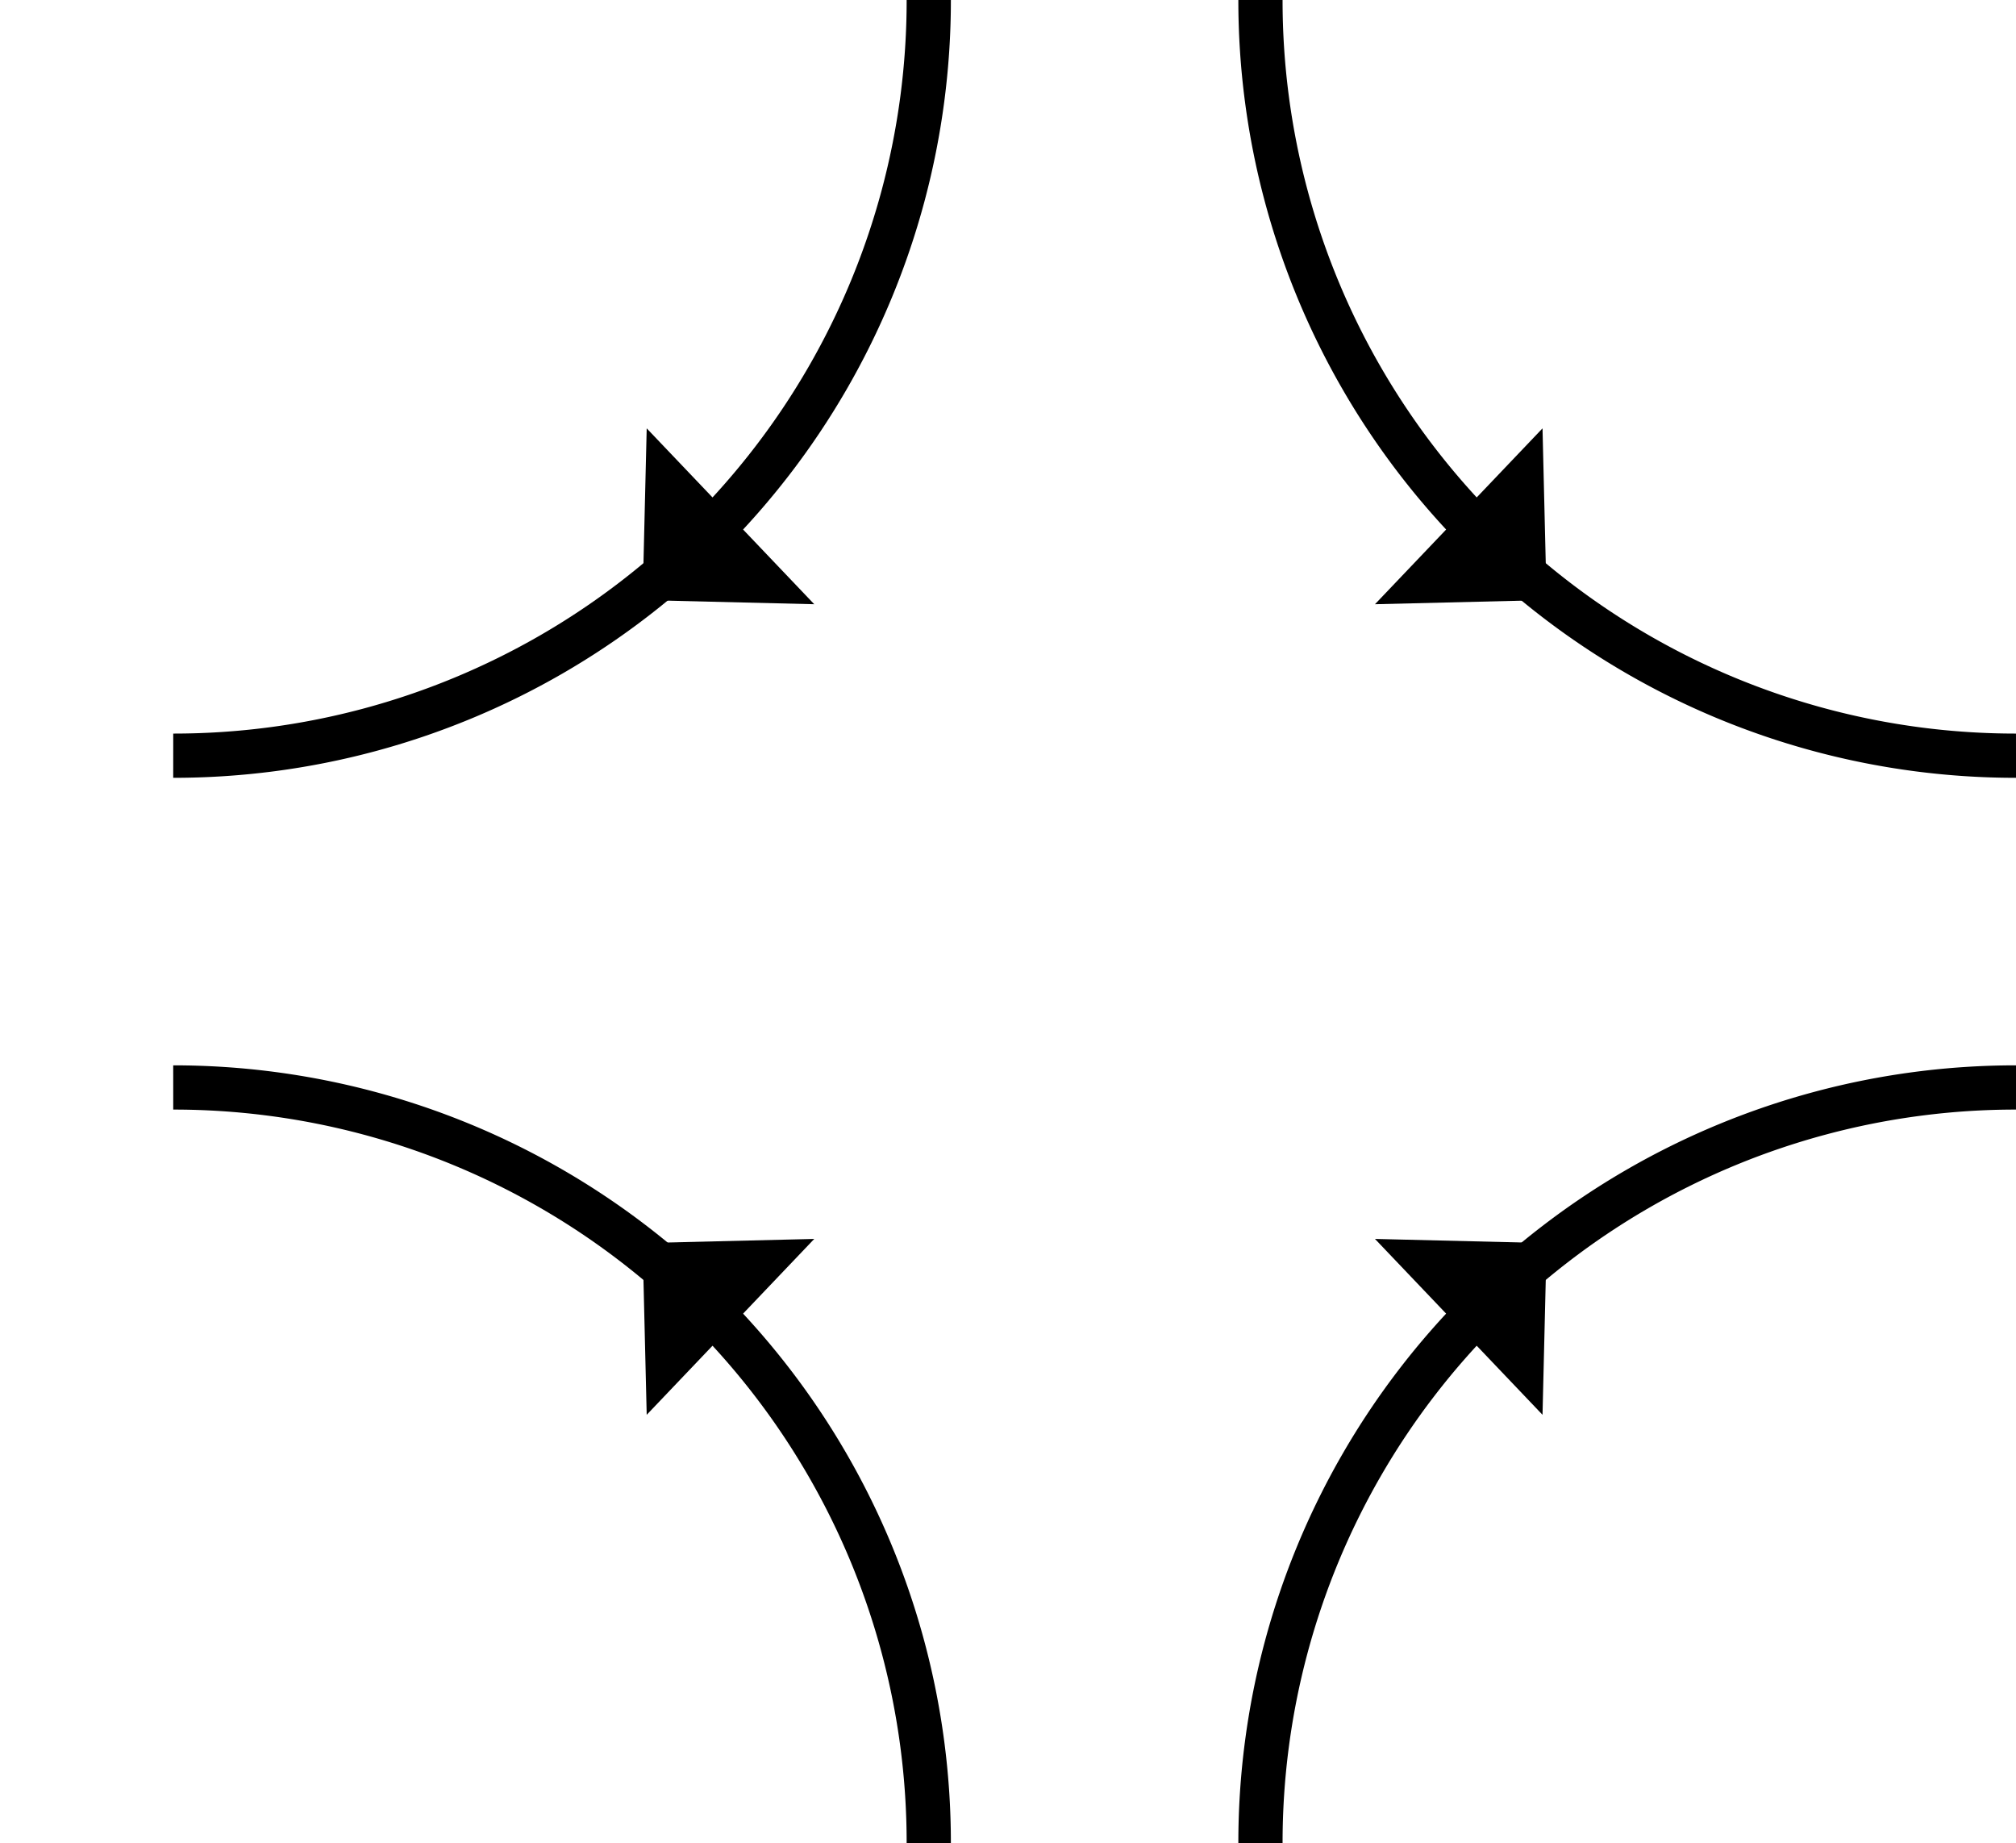 <svg xmlns="http://www.w3.org/2000/svg" viewBox="0 0 547 500"><title>CORNER</title><rect y="57" width="5" height="2" style="fill:none"/><polygon points="419.65 162.78 418.53 116.2 373.07 163.91 419.65 162.78"/><path d="M295,0A204.88,204.88,0,0,0,500,205" transform="translate(47)" style="fill:none;stroke:#000;stroke-miterlimit:10;stroke-width:12px"/><polygon points="174.35 162.78 175.47 116.2 220.93 163.91 174.35 162.78"/><path d="M205,0A204.88,204.88,0,0,1,0,205" transform="translate(47)" style="fill:none;stroke:#000;stroke-miterlimit:10;stroke-width:12px"/><polygon points="174.35 337.22 175.47 383.8 220.93 336.09 174.35 337.22"/><path d="M205,500A204.88,204.88,0,0,0,0,295" transform="translate(47)" style="fill:none;stroke:#000;stroke-miterlimit:10;stroke-width:12px"/><polygon points="419.65 337.22 418.53 383.8 373.07 336.09 419.65 337.22"/><path d="M295,500A204.88,204.88,0,0,1,500,295" transform="translate(47)" style="fill:none;stroke:#000;stroke-miterlimit:10;stroke-width:12px"/></svg>